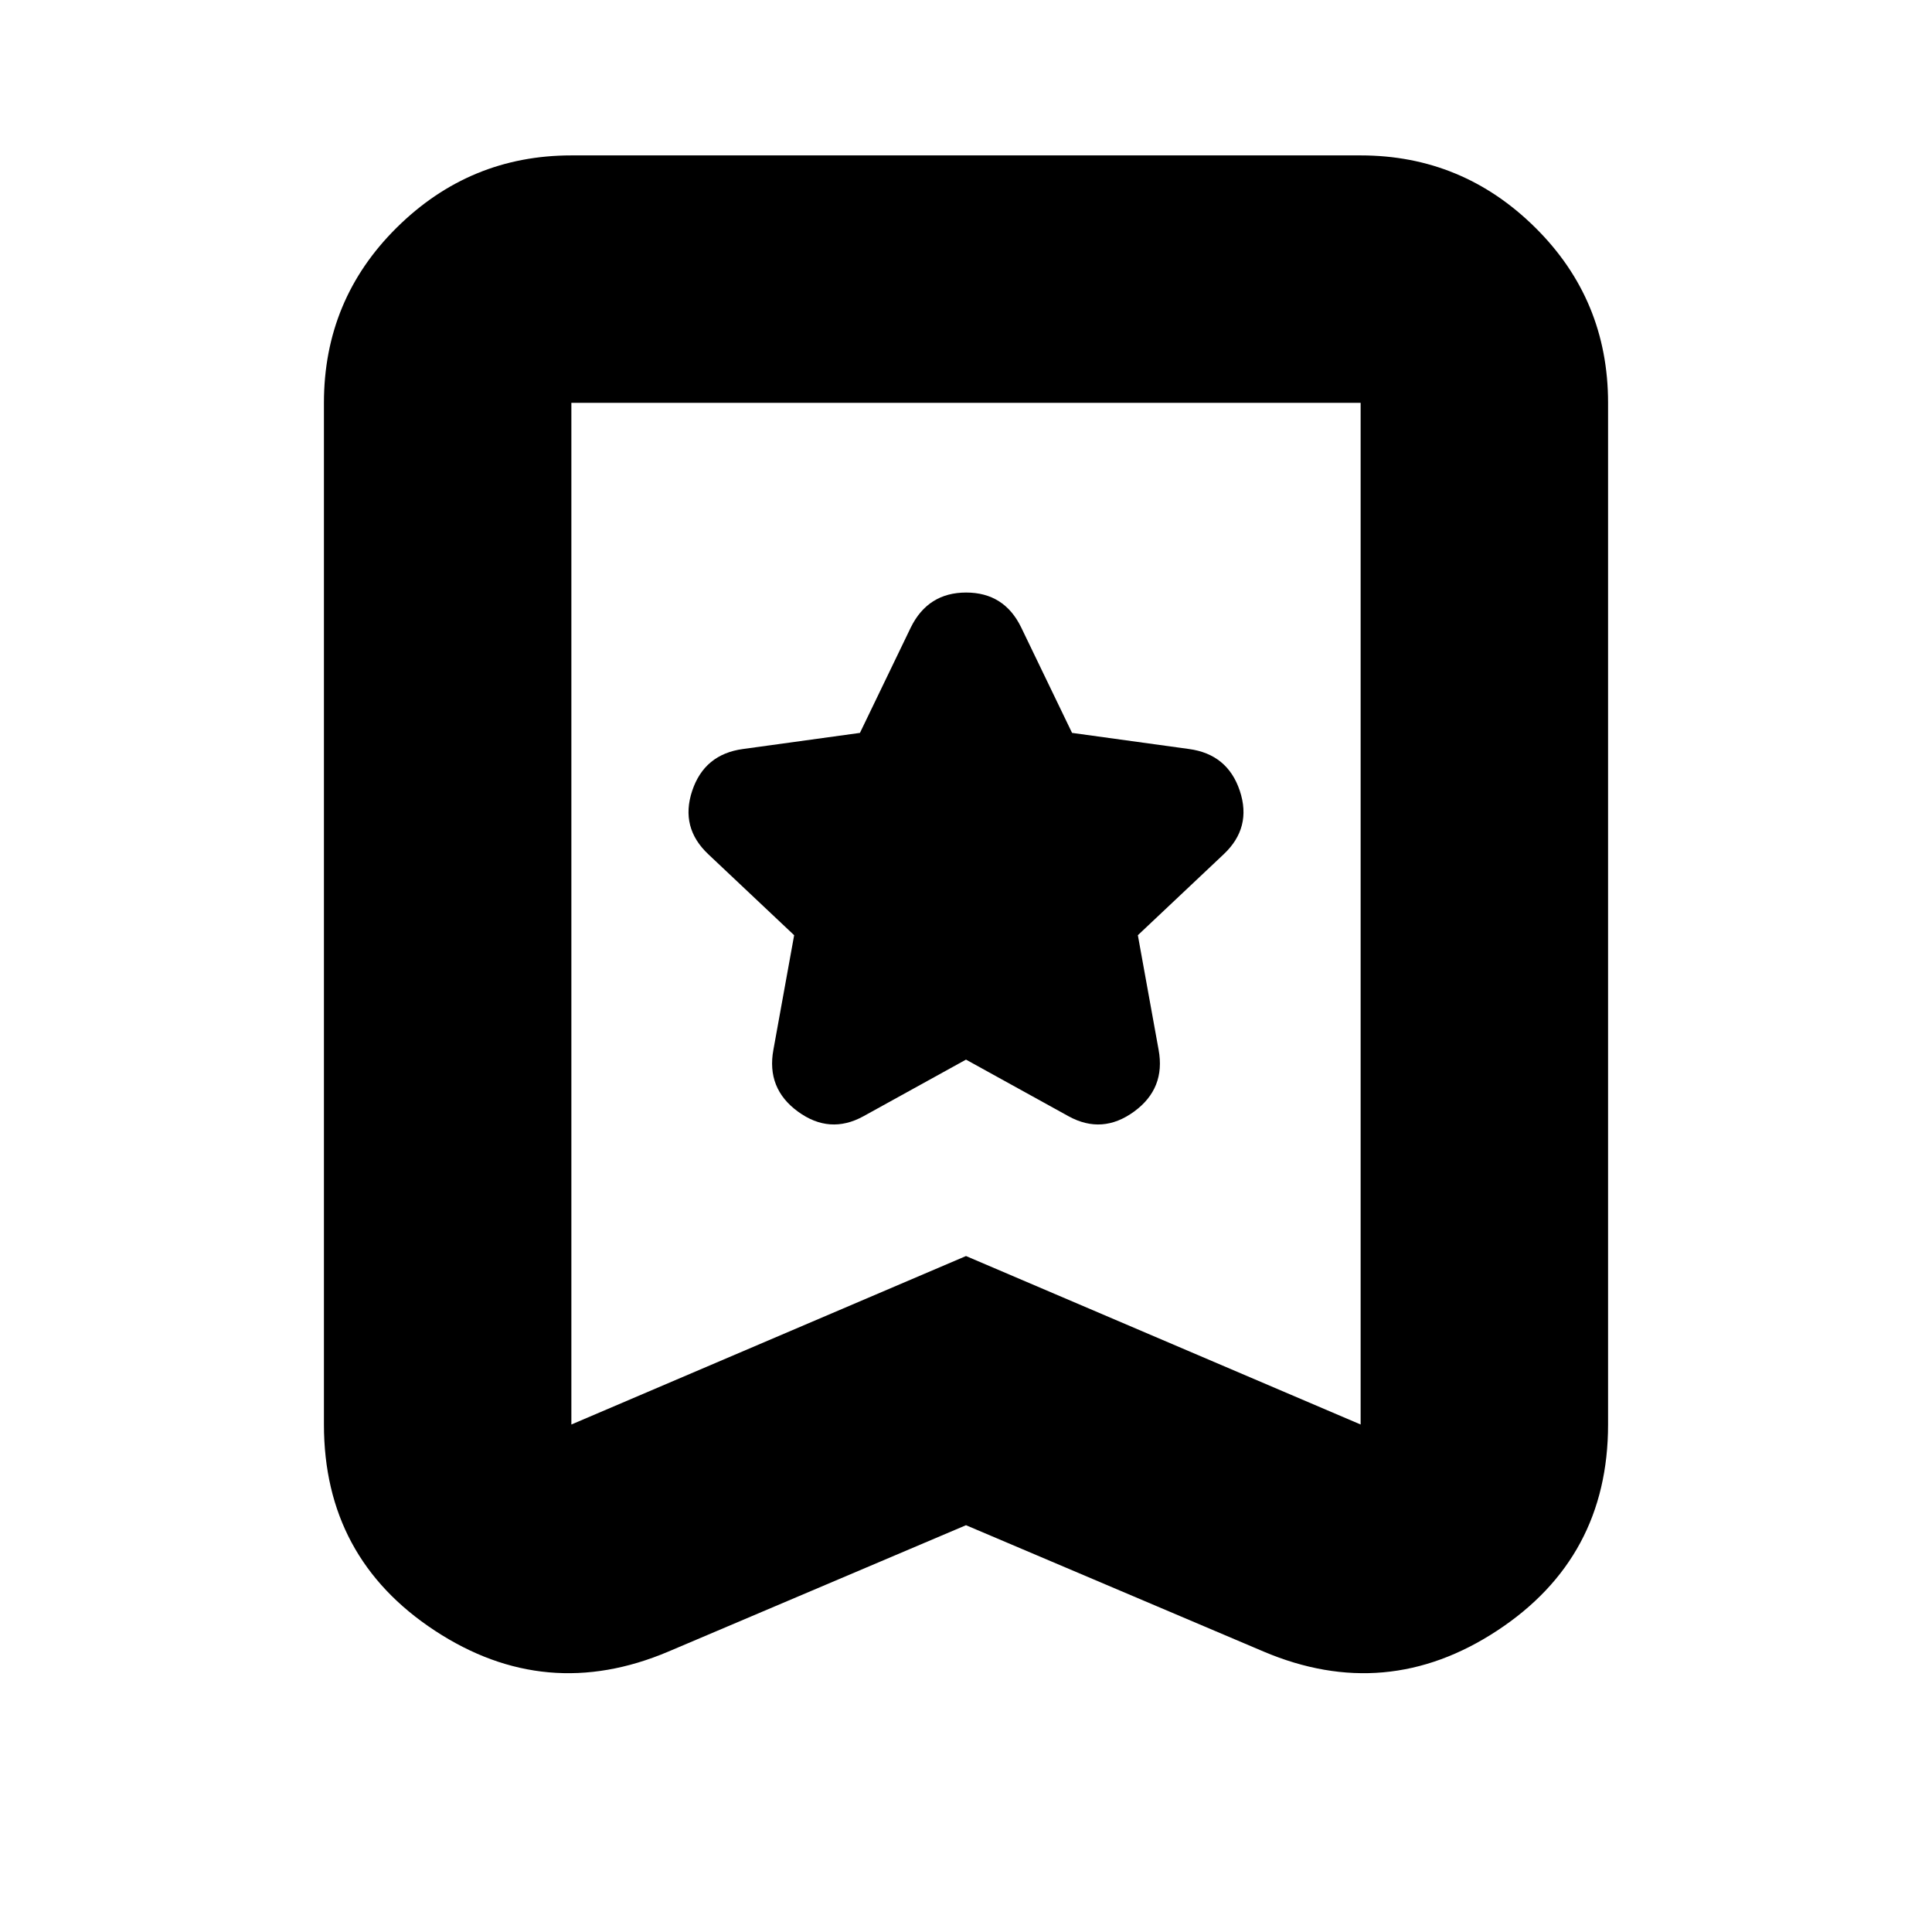 <svg xmlns="http://www.w3.org/2000/svg" height="24" viewBox="0 -960 960 960" width="24"><path d="m480-433.48 51.04 28.18q16.7 9.13 32.46-2.35 15.76-11.48 12.2-30.74l-10.31-56.91L608-535.48q14.13-13.26 8.07-31.52-6.07-18.26-25.33-20.83l-58.04-8-25.31-52.47q-8.42-17.27-27.32-17.27t-27.46 17.27l-25.31 52.47-58.04 8Q350-585.26 343.93-567q-6.06 18.26 8.07 31.52l42.61 40.18-10.31 56.91q-3.56 19.26 12.2 30.74 15.76 11.48 32.46 2.35L480-433.48Zm0 231.35-147.87 62.78q-60.91 25.83-116.04-10.38-55.13-36.2-55.13-102.44v-507.66q0-51.29 36.22-87.12 36.23-35.83 86.73-35.83h392.18q50.5 0 86.73 35.83 36.22 35.83 36.22 87.12v507.66q0 66.24-55.13 102.44-55.13 36.21-116.04 10.38L480-202.13Zm0-133.75 196.09 83.71v-507.66H283.91v507.66L480-335.88Zm0-423.95H283.91h392.18H480Z"/></svg>